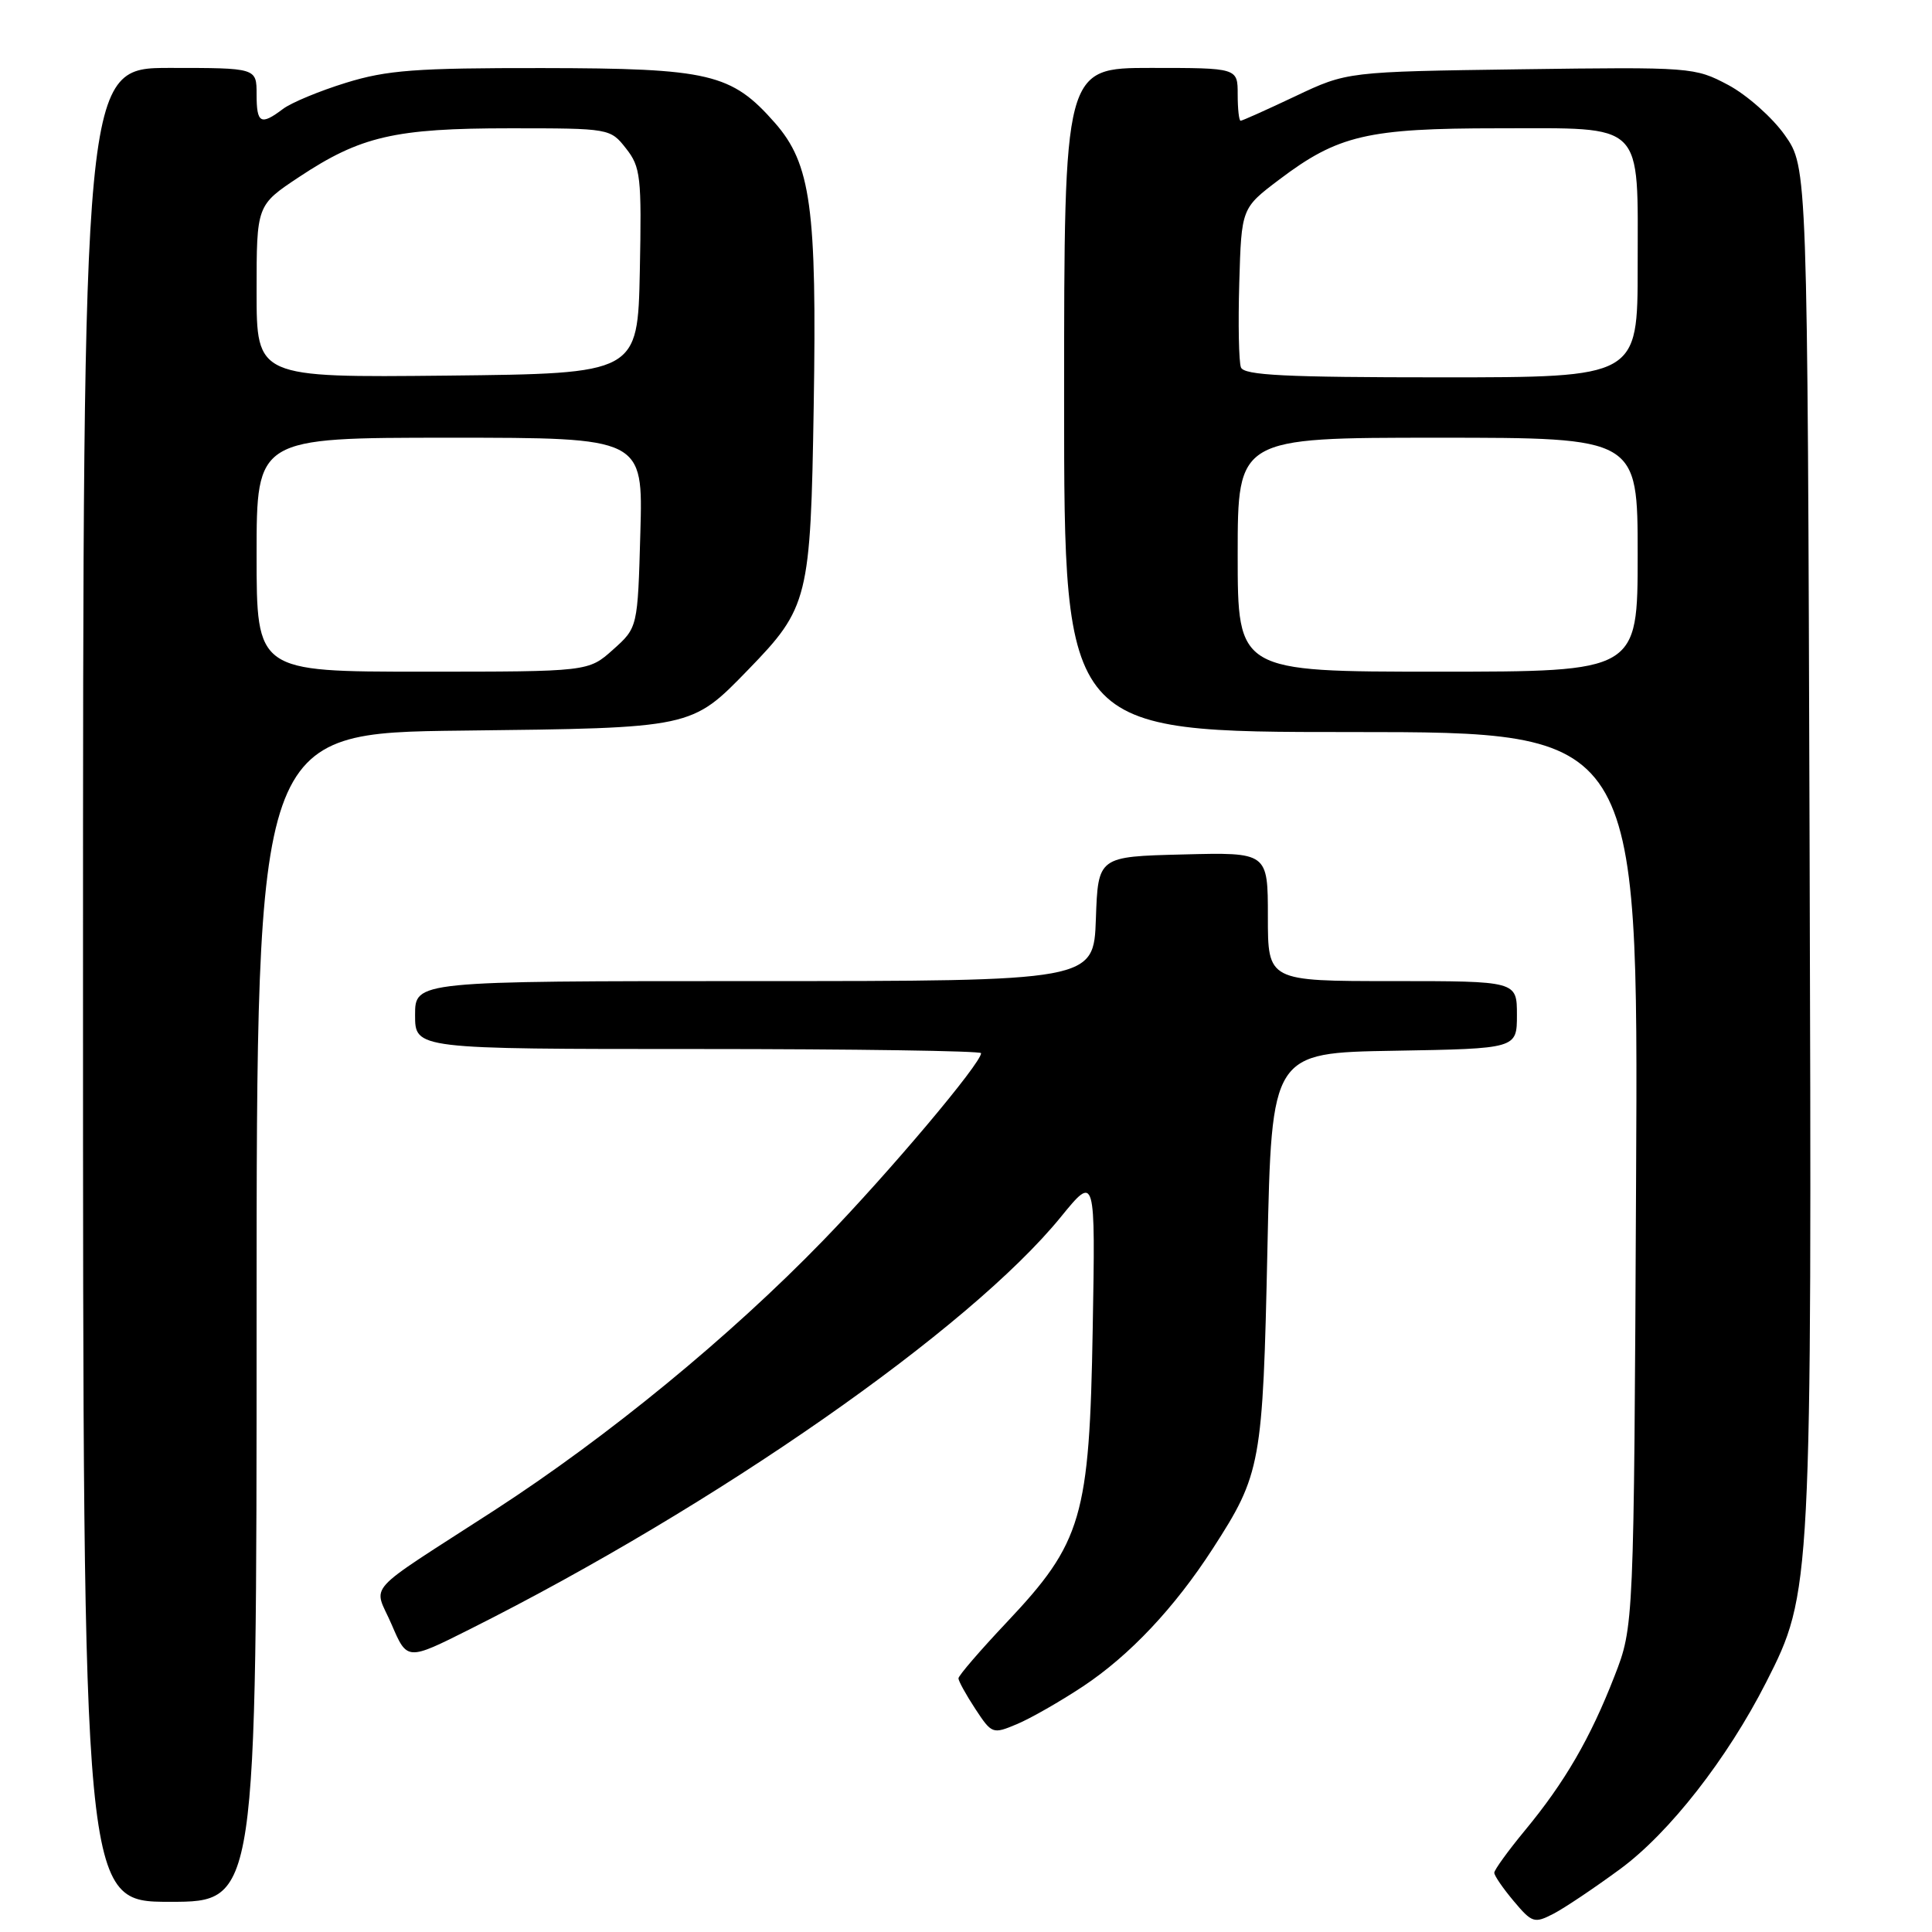 <?xml version="1.0" encoding="UTF-8" standalone="no"?>
<!DOCTYPE svg PUBLIC "-//W3C//DTD SVG 1.1//EN" "http://www.w3.org/Graphics/SVG/1.1/DTD/svg11.dtd" >
<svg xmlns="http://www.w3.org/2000/svg" xmlns:xlink="http://www.w3.org/1999/xlink" version="1.1" viewBox="0 0 256 256">
 <g >
 <path fill="currentColor"
d=" M 214.69 247.65 C 221.20 242.86 228.88 233.03 234.03 222.90 C 240.06 211.04 240.09 210.51 239.78 111.84 C 239.50 22.17 239.50 22.17 236.50 17.91 C 234.85 15.57 231.47 12.58 229.00 11.26 C 224.57 8.91 224.13 8.87 201.50 9.18 C 178.50 9.50 178.50 9.50 171.64 12.75 C 167.86 14.54 164.60 16.00 164.39 16.00 C 164.17 16.00 164.00 14.43 164.00 12.50 C 164.00 9.00 164.00 9.00 152.50 9.00 C 141.00 9.00 141.00 9.00 141.00 53.00 C 141.00 97.00 141.00 97.00 179.04 97.00 C 217.09 97.00 217.09 97.00 216.79 156.25 C 216.50 215.50 216.50 215.50 213.92 222.12 C 210.72 230.34 207.34 236.16 202.07 242.53 C 199.83 245.24 198.00 247.77 198.00 248.15 C 198.00 248.54 199.16 250.22 200.58 251.91 C 203.00 254.79 203.31 254.89 205.83 253.59 C 207.30 252.83 211.29 250.15 214.69 247.65 Z  M 34.00 174.56 C 34.00 97.12 34.00 97.12 61.25 96.81 C 91.84 96.46 91.59 96.51 99.14 88.74 C 107.12 80.52 107.41 79.36 107.82 53.86 C 108.25 27.54 107.45 21.72 102.68 16.28 C 96.92 9.73 94.03 9.05 71.86 9.02 C 55.10 9.00 51.27 9.29 45.84 10.97 C 42.34 12.05 38.58 13.61 37.49 14.44 C 34.54 16.66 34.00 16.36 34.00 12.50 C 34.00 9.00 34.00 9.00 22.50 9.00 C 11.00 9.00 11.00 9.00 11.00 130.50 C 11.00 252.00 11.00 252.00 22.50 252.00 C 34.00 252.00 34.00 252.00 34.00 174.56 Z  M 143.51 223.45 C 149.70 219.34 155.64 213.03 160.70 205.20 C 167.09 195.31 167.33 194.00 167.94 165.50 C 168.50 139.50 168.50 139.50 184.75 139.23 C 201.00 138.95 201.00 138.95 201.00 134.48 C 201.00 130.00 201.00 130.00 184.50 130.00 C 168.00 130.00 168.00 130.00 168.00 121.47 C 168.00 112.93 168.00 112.93 156.75 113.22 C 145.50 113.50 145.50 113.50 145.21 121.75 C 144.92 130.00 144.92 130.00 99.96 130.00 C 55.00 130.00 55.00 130.00 55.00 134.50 C 55.00 139.00 55.00 139.00 92.50 139.00 C 113.12 139.00 130.00 139.25 130.00 139.55 C 130.00 140.90 117.81 155.36 109.07 164.37 C 96.71 177.12 80.57 190.36 65.50 200.13 C 47.79 211.59 49.50 209.69 51.90 215.27 C 53.95 220.05 53.95 220.05 62.22 215.90 C 94.92 199.50 128.50 176.08 140.57 161.25 C 145.15 155.63 145.15 155.63 144.79 176.07 C 144.36 201.07 143.39 204.37 133.39 214.97 C 129.88 218.69 127.00 222.03 127.00 222.39 C 127.00 222.74 128.00 224.56 129.23 226.43 C 131.42 229.76 131.53 229.81 134.74 228.46 C 136.54 227.71 140.49 225.45 143.51 223.45 Z  M 164.00 73.50 C 164.00 58.00 164.00 58.00 190.50 58.00 C 217.00 58.00 217.00 58.00 217.00 73.50 C 217.00 89.00 217.00 89.00 190.50 89.00 C 164.00 89.00 164.00 89.00 164.00 73.50 Z  M 164.43 48.68 C 164.15 47.95 164.05 42.91 164.21 37.47 C 164.50 27.58 164.50 27.58 169.50 23.80 C 177.29 17.91 181.19 17.00 198.52 17.00 C 218.12 17.00 217.00 15.89 217.00 35.33 C 217.00 50.00 217.00 50.00 190.97 50.00 C 170.32 50.00 164.83 49.73 164.43 48.68 Z  M 34.00 73.50 C 34.00 58.00 34.00 58.00 59.60 58.00 C 85.21 58.00 85.21 58.00 84.85 70.58 C 84.50 83.16 84.50 83.16 81.23 86.08 C 77.97 89.00 77.97 89.00 55.98 89.00 C 34.00 89.00 34.00 89.00 34.00 73.50 Z  M 34.00 38.61 C 34.00 27.19 34.00 27.19 39.62 23.46 C 47.78 18.05 52.31 17.00 67.59 17.00 C 80.77 17.00 80.87 17.02 82.95 19.67 C 84.89 22.13 85.03 23.40 84.78 35.92 C 84.50 49.50 84.50 49.50 59.25 49.77 C 34.00 50.03 34.00 50.03 34.00 38.61 Z "/>
</g>
</svg>